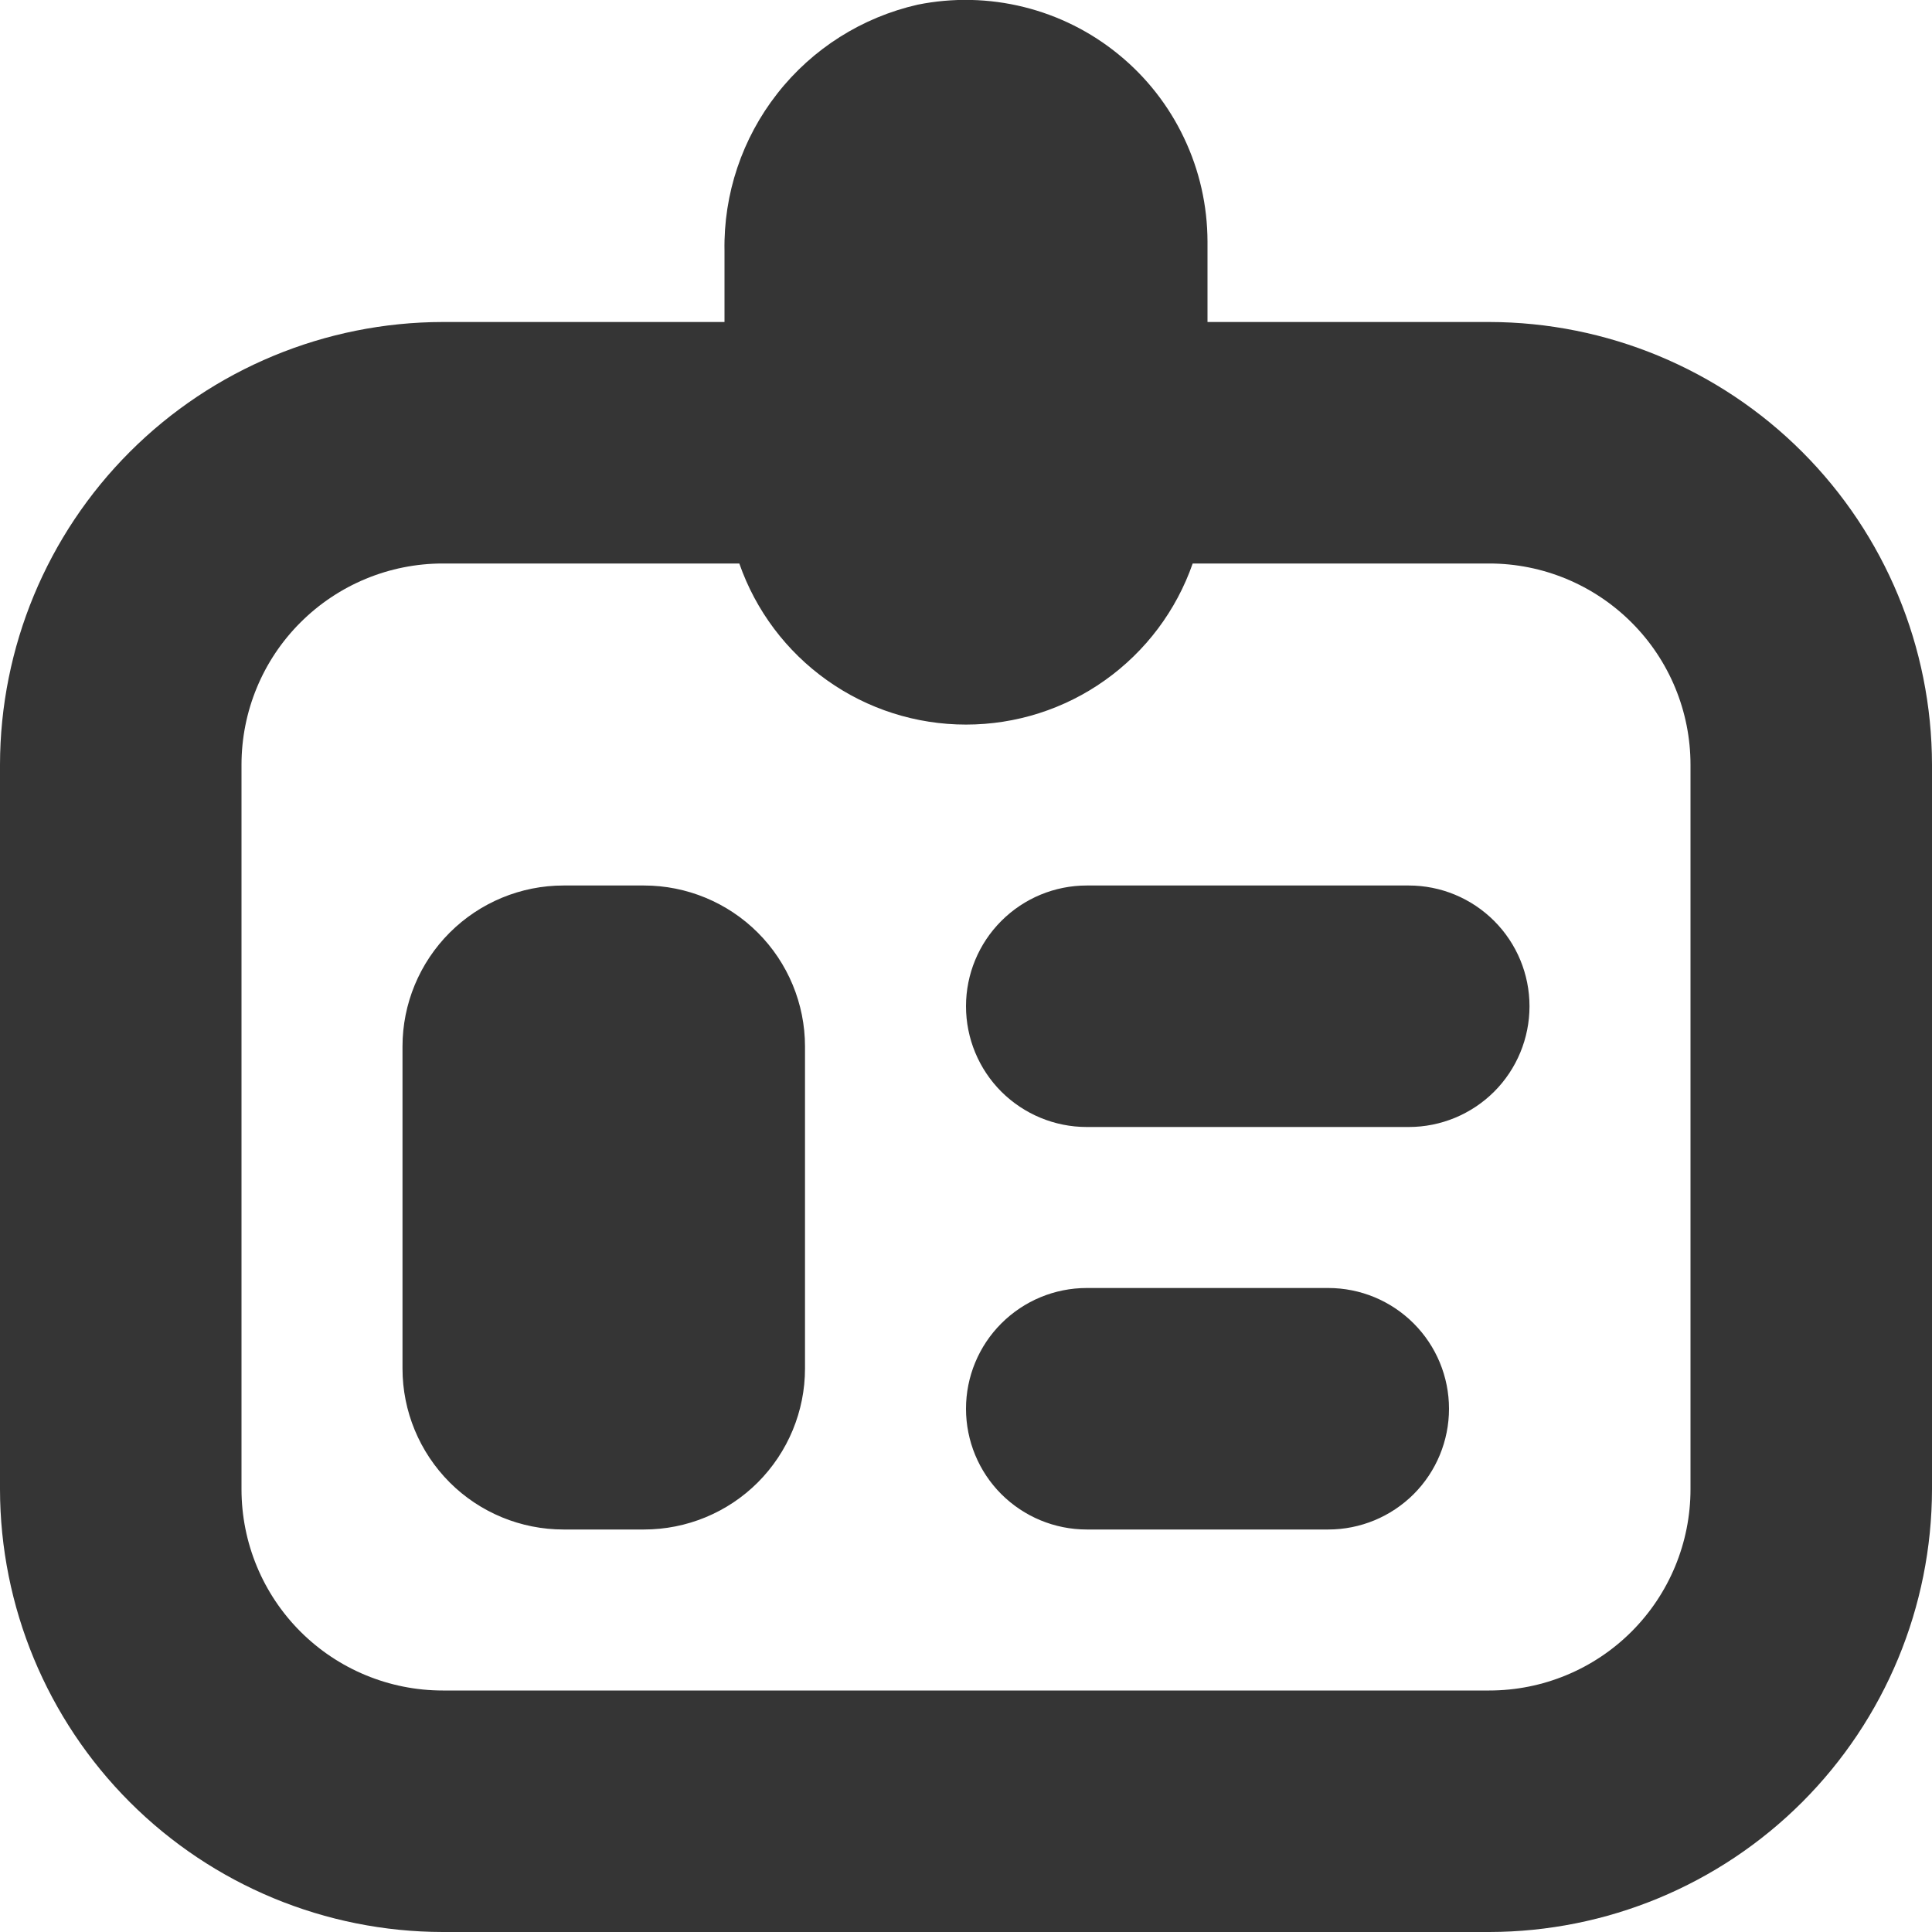 <svg width="24" height="24" viewBox="0 0 24 24" fill="none" xmlns="http://www.w3.org/2000/svg">
<g clip-path="url(#clip0_572_1319)">
<path d="M18.5 4H15V3C14.999 2.555 14.9 2.116 14.709 1.715C14.519 1.313 14.241 0.958 13.896 0.677C13.552 0.395 13.149 0.194 12.718 0.087C12.286 -0.02 11.836 -0.03 11.4 0.058C10.709 0.215 10.093 0.604 9.656 1.162C9.219 1.719 8.987 2.41 9 3.118V4H5.5C4.042 4.002 2.644 4.582 1.613 5.613C0.582 6.644 0.002 8.042 0 9.5L0 18.5C0.002 19.958 0.582 21.356 1.613 22.387C2.644 23.418 4.042 23.998 5.5 24H18.5C19.958 23.998 21.356 23.418 22.387 22.387C23.418 21.356 23.998 19.958 24 18.5V9.5C23.998 8.042 23.418 6.644 22.387 5.613C21.356 4.582 19.958 4.002 18.5 4V4ZM21 18.5C21 19.163 20.737 19.799 20.268 20.268C19.799 20.737 19.163 21 18.5 21H5.5C4.837 21 4.201 20.737 3.732 20.268C3.263 19.799 3 19.163 3 18.5V9.5C3 8.837 3.263 8.201 3.732 7.733C4.201 7.264 4.837 7 5.5 7H9.184C9.388 7.585 9.768 8.091 10.273 8.45C10.777 8.809 11.381 9.001 12 9.001C12.619 9.001 13.223 8.809 13.727 8.45C14.232 8.091 14.612 7.585 14.816 7H18.5C19.163 7 19.799 7.264 20.268 7.733C20.737 8.201 21 8.837 21 9.5V18.5ZM10 13V17C10 17.531 9.789 18.039 9.414 18.415C9.039 18.79 8.53 19 8 19H7C6.47 19 5.961 18.79 5.586 18.415C5.211 18.039 5 17.531 5 17V13C5 12.47 5.211 11.961 5.586 11.586C5.961 11.211 6.47 11 7 11H8C8.53 11 9.039 11.211 9.414 11.586C9.789 11.961 10 12.47 10 13ZM18 17.5C18 17.898 17.842 18.28 17.561 18.561C17.279 18.842 16.898 19 16.5 19H13.5C13.102 19 12.721 18.842 12.439 18.561C12.158 18.28 12 17.898 12 17.5C12 17.102 12.158 16.721 12.439 16.44C12.721 16.158 13.102 16 13.5 16H16.5C16.898 16 17.279 16.158 17.561 16.44C17.842 16.721 18 17.102 18 17.5ZM19 12.5C19 12.898 18.842 13.28 18.561 13.561C18.279 13.842 17.898 14 17.5 14H13.5C13.102 14 12.721 13.842 12.439 13.561C12.158 13.28 12 12.898 12 12.5C12 12.102 12.158 11.721 12.439 11.44C12.721 11.158 13.102 11 13.5 11H17.5C17.898 11 18.279 11.158 18.561 11.44C18.842 11.721 19 12.102 19 12.5V12.5Z" fill="#353535"/>
</g>
<defs>
<clipPath id="clip0_572_1319">
<rect width="24" height="24" fill="white"/>
</clipPath>
</defs>
</svg>

